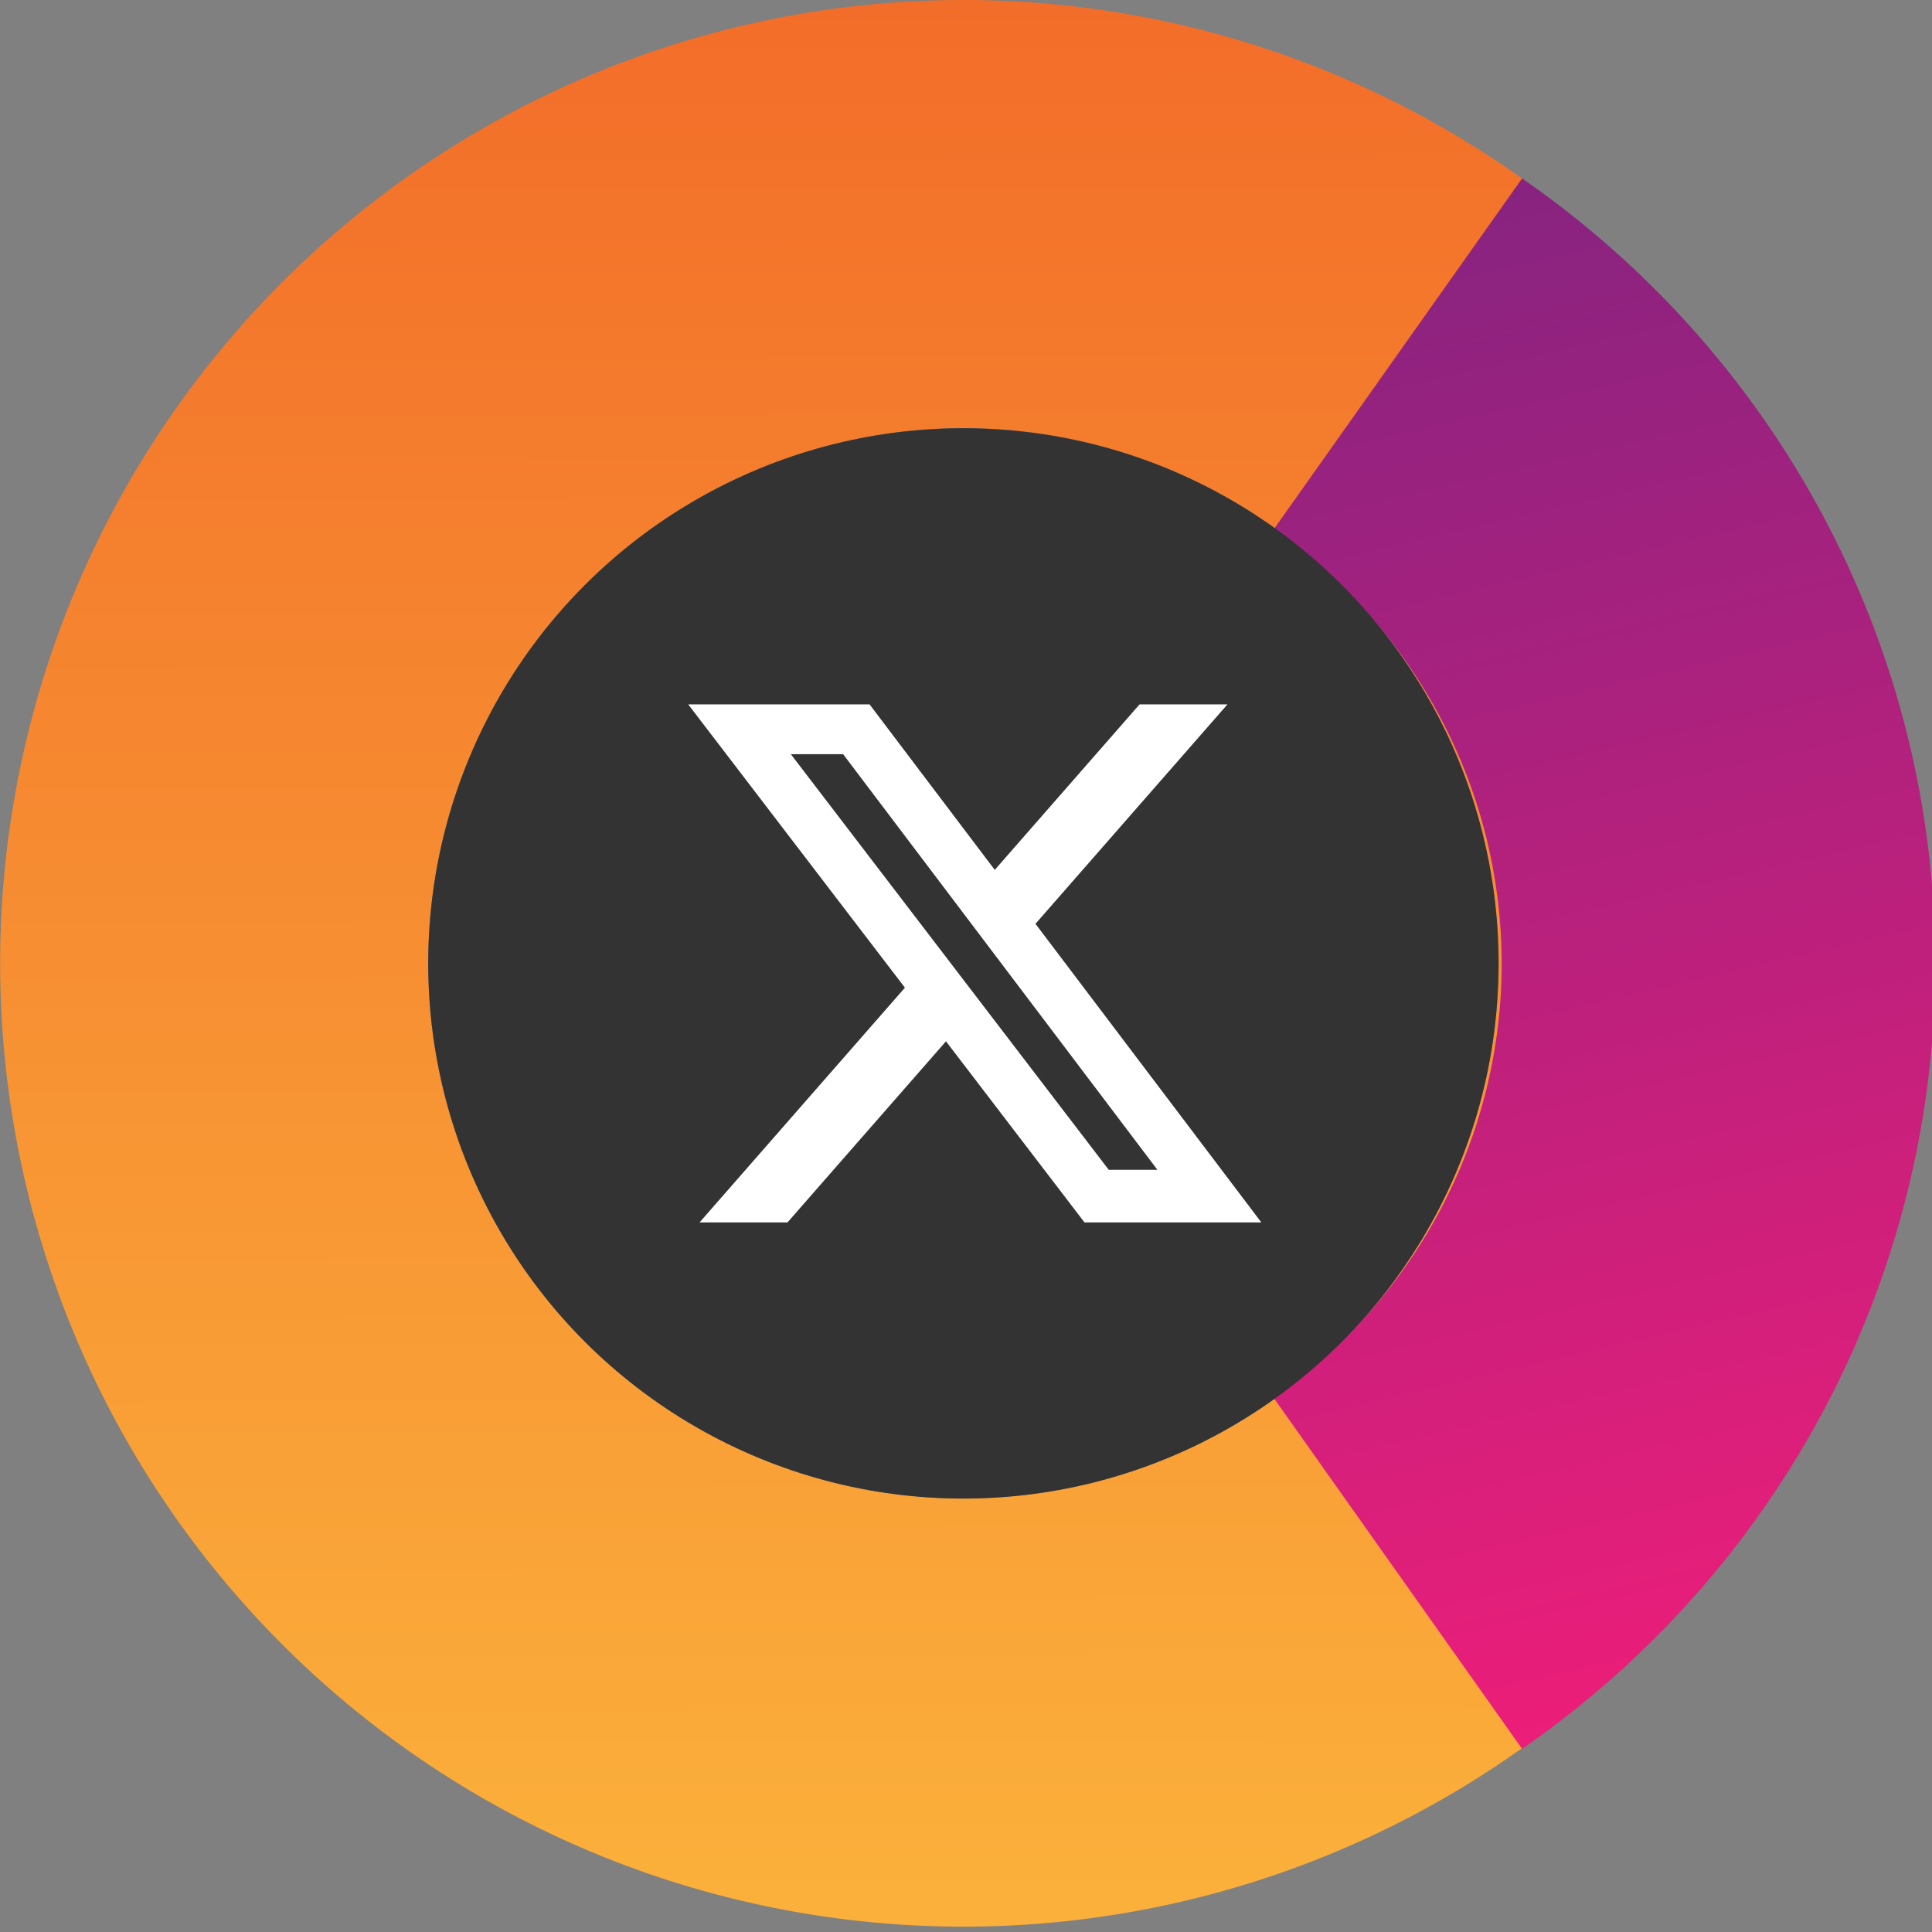 <?xml version="1.0" encoding="utf-8"?>
<svg viewBox="0 0 361 361" xmlns="http://www.w3.org/2000/svg" xmlns:xlink="http://www.w3.org/1999/xlink" xmlns:bx="https://boxy-svg.com">
  <rect x="0" y="0" width="361" height="361" fill="#808080" stroke="none"/>
  <defs>
    <linearGradient id="b" bx:pinned="true">
      <stop offset="0" stop-color="#fbb03b"/>
      <stop offset="1" stop-color="#f05a24"/>
    </linearGradient>
    <linearGradient id="a" bx:pinned="true">
      <stop offset="0" stop-color="#5f2583"/>
      <stop offset="1" stop-color="#ed1e79"/>
    </linearGradient>
    <linearGradient id="d" x1="973.216" x2="973.216" y1="100.665" y2="388.077" gradientTransform="matrix(.974 -.228 .31 1.352 -95.3 85.515)" gradientUnits="userSpaceOnUse" xlink:href="#a"/>
    <linearGradient id="c" x1="188.919" x2="188.919" y1="1.638" y2="361.638" gradientTransform="matrix(-1 .002 -.002 -1.259 376.78 357.265)" gradientUnits="userSpaceOnUse" xlink:href="#b"/>
  </defs>
  <g transform="translate(-69.987 -69.986)">
    <path fill="url(#c)" d="M8.919 181.638a180 180 0 1 0 360 0 180 180 0 1 0-360 0Zm80 0a100 100 0 0 1 200 0 100 100 0 0 1-200 0Z" transform="translate(61.094 68.348)"/>
    <path fill="url(#d)" d="M958.327 100.665a175.433 175.433 0 0 1 0 287.412l-45.03-64.31a96.924 96.924 0 0 0 0-158.791Z" paint-order="stroke" transform="matrix(1.032 0 0 1.021 -634.597 .545)"/>
    <circle cx="250" cy="250" r="100" style="fill: rgb(51, 51, 51);"/>
  </g>
  <path fill="#fff" d="M 617.247 50.83 C 611.988 53.161 605.329 55.35 599.361 56.077 C 605.43 52.476 615.058 44.976 617.247 38.191 C 611.577 41.524 601.322 45.083 594.633 46.37 C 589.291 40.707 581.672 38.191 573.229 38.191 C 557.013 38.191 545.703 51.934 545.703 68.001 L 545.703 79.925 C 521.855 79.925 498.604 61.759 484.134 44.153 C 481.588 48.451 480.158 53.483 480.158 58.801 C 480.158 69.646 490.12 80.652 498.008 85.886 C 493.196 85.737 484.086 82.065 480.122 79.925 C 480.122 80.02 480.122 80.139 480.122 80.264 C 480.122 94.376 490.024 103.957 503.445 106.628 C 500.994 107.302 498.008 109.735 486.513 109.735 C 490.245 121.271 509.007 127.37 521.855 127.62 C 511.803 135.413 493.882 139.545 480.122 139.545 C 477.743 139.545 476.455 139.676 474.16 139.407 C 487.144 147.635 505.281 151.468 521.855 151.468 C 575.853 151.468 605.323 110.223 605.323 71.757 C 605.323 70.493 605.281 66.26 605.215 65.02 C 610.987 60.953 613.324 56.697 617.247 50.83" style="transform-box: fill-box; transform-origin: 50% 50%;"/>
  <g transform="matrix(5.97, 0, 0, 5.97, 108.431, 108.591)" style="">
    <path d="M 17.504 3.857 L 20.255 3.857 L 14.246 10.725 L 21.315 20.07 L 15.78 20.07 L 11.445 14.402 L 6.485 20.07 L 3.733 20.07 L 10.16 12.724 L 3.378 3.857 L 9.054 3.857 L 12.972 9.037 L 17.504 3.857 Z M 16.539 18.424 L 18.063 18.424 L 8.226 5.416 L 6.59 5.416 L 16.539 18.424 Z" style="fill: rgb(255, 255, 255); transform-origin: 11.988px 11.963px;"/>
  </g>
</svg>